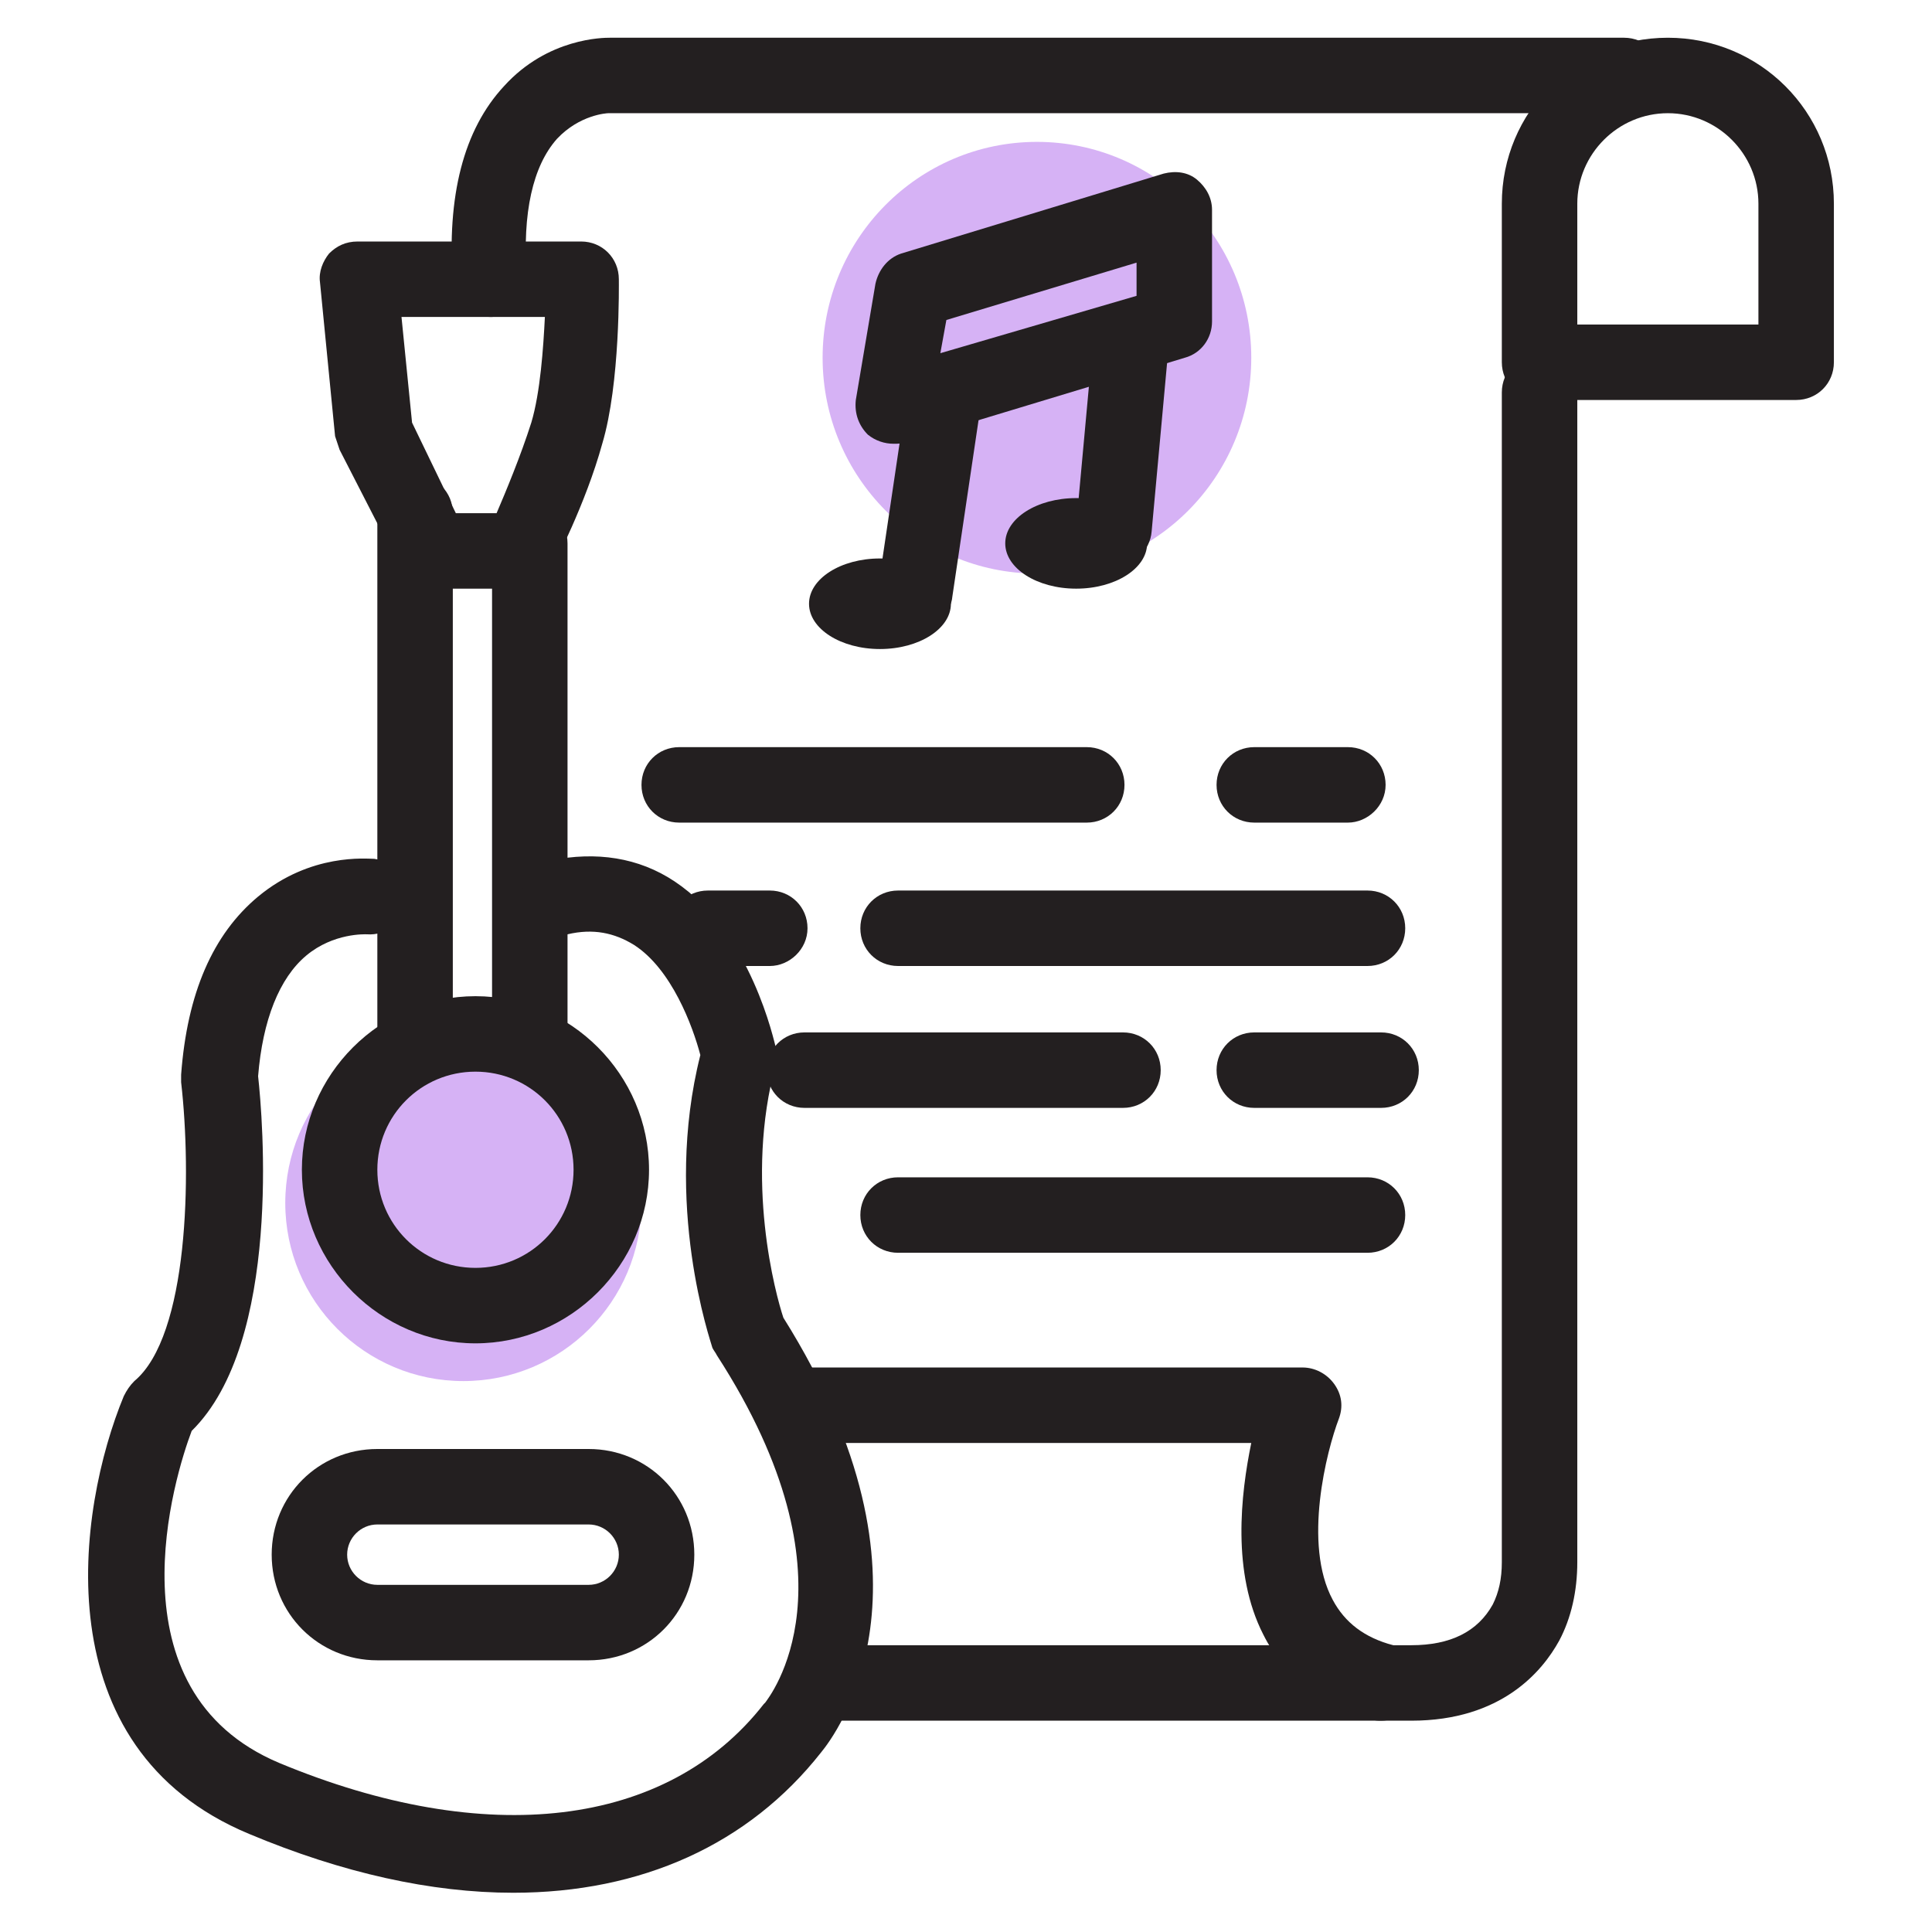 <svg version="1.1" id="Layer_1" xmlns="http://www.w3.org/2000/svg" x="0" y="0" viewBox="0 0 128 128" style="enable-background:new 0 0 128 128" xml:space="preserve"><style>.st0{fill:#d6b2f5}.st1{fill:#231f20}</style><circle class="st0" cx="30.7" cy="79.7" r="11.8"/><ellipse class="st0" cx="68.7" cy="23.7" rx="14.2" ry="14.3"/><path class="st1" d="M119 26.5h-17c-1.4 0-2.5-1.1-2.5-2.5V13.5c0-6.1 4.9-11 11-11s11 4.9 11 11V24c0 1.4-1.1 2.5-2.5 2.5zm-14.5-5h12v-8c0-3.3-2.7-6-6-6s-6 2.7-6 6v8z"/><path class="st1" d="M32.5 21c-1.3 0-2.4-1-2.5-2.3-.4-5.7.7-10.1 3.4-13 2.9-3.2 6.6-3.2 7-3.2h67.2c1.4 0 2.5 1.1 2.5 2.5s-1.1 2.5-2.5 2.5H40.3c-.1 0-1.9.1-3.4 1.7-1.6 1.8-2.3 4.9-2 9.1.1 1.4-.9 2.6-2.3 2.7h-.1zM93.5 114H55.3c-1.4 0-2.5-1.1-2.5-2.5s1.1-2.5 2.5-2.5h38.2c2.6 0 4.4-.9 5.4-2.7.4-.8.6-1.7.6-2.8V26c0-1.4 1.1-2.5 2.5-2.5s2.5 1.1 2.5 2.5v77.5c0 1.9-.4 3.7-1.2 5.2-1.1 2-3.8 5.3-9.8 5.3z"/><path class="st1" d="M34.5 39h-5.8c-.9 0-1.8-.5-2.2-1.4l-4-7.8-.3-.9-1-10.2c-.1-.7.2-1.4.6-1.9.5-.5 1.1-.8 1.9-.8h14.8c1.4 0 2.5 1.1 2.5 2.5 0 .3.1 6.9-1.1 10.9-1.1 4-3.2 8-3.3 8.2-.3.9-1.2 1.4-2.1 1.4zm-4.3-5h2.7c.6-1.4 1.6-3.8 2.3-6 .6-2 .8-5 .9-7h-9.5l.7 7 2.9 6z"/><path class="st1" d="M27.5 71.5c-1.4 0-2.5-1.1-2.5-2.5V34c0-1.4 1.1-2.5 2.5-2.5S30 32.6 30 34v35c0 1.4-1.1 2.5-2.5 2.5zM35.1 71.2c-1.4 0-2.5-1.1-2.5-2.5V36c0-1.4 1.1-2.5 2.5-2.5s2.5 1.1 2.5 2.5v32.7c0 1.4-1.1 2.5-2.5 2.5z"/><path class="st1" d="M31.5 89C25.2 89 20 83.8 20 77.5S25.2 66 31.5 66 43 71.2 43 77.5 37.8 89 31.5 89zm0-18c-3.6 0-6.5 2.9-6.5 6.5s2.9 6.5 6.5 6.5 6.5-2.9 6.5-6.5-2.9-6.5-6.5-6.5z"/><path class="st1" d="M34 125.4c-5.4 0-11.3-1.3-17.5-3.9-13.7-5.7-11.4-21.5-8.3-29 .2-.4.4-.7.7-1 3.6-3 3.8-13.7 3.1-19.8v-.5c.4-5.4 2.1-9.3 5.1-11.8 3.5-2.9 7.2-2.5 7.7-2.5 1.4.2 2.4 1.4 2.2 2.8-.2 1.4-1.4 2.3-2.7 2.2-.1 0-2.2-.1-4 1.4-1.8 1.5-2.9 4.3-3.2 8 .3 2.7 1.6 17.6-4.4 23.5-1.1 2.9-5.6 17.2 5.8 22 13.7 5.7 25.7 4.3 32.1-3.9l.1-.1c.2-.3 6.5-8-3.2-23-.1-.2-.2-.3-.3-.5-.1-.4-3.3-9.5-.8-19.4-.5-1.9-1.9-5.7-4.4-7.3-1.3-.8-2.7-1.1-4.4-.7-1.4.3-2.7-.6-3-1.9-.3-1.4.6-2.7 1.9-3 3-.6 5.8-.2 8.2 1.4 5.1 3.4 6.6 10.7 6.7 11 .1.4.1.8 0 1.1-2.1 7.7 0 15.3.5 16.8C63 105 55.3 115 54.4 116.1c-4.8 6.1-11.9 9.3-20.4 9.3zM59.2 29.4c-.6 0-1.2-.2-1.7-.6-.6-.6-.9-1.4-.8-2.3l1.3-7.7c.2-.9.8-1.7 1.7-2l17.4-5.3c.8-.2 1.6-.1 2.2.4.6.5 1 1.2 1 2v7.4c0 1.1-.7 2.1-1.8 2.4L60 29.3c-.3.1-.5.1-.8.1zm3.5-8.2-.4 2.2 13-3.8v-2.2l-12.6 3.8z"/><path class="st1" d="M60.7 41.6h-.4c-1.4-.2-2.3-1.5-2.1-2.8L60.1 26c.2-1.4 1.5-2.3 2.8-2.1 1.4.2 2.3 1.5 2.1 2.8l-1.9 12.8c-.1 1.2-1.2 2.1-2.4 2.1zM73.8 37.5h-.2c-1.4-.1-2.4-1.3-2.3-2.7l1.1-12c.1-1.4 1.3-2.4 2.7-2.3 1.4.1 2.4 1.3 2.3 2.7l-1.1 12c-.1 1.3-1.2 2.3-2.5 2.3z"/><ellipse class="st1" cx="58.3" cy="40" rx="4.7" ry="3"/><ellipse class="st1" cx="71.3" cy="36" rx="4.7" ry="3"/><path class="st1" d="M72 54.5H45c-1.4 0-2.5-1.1-2.5-2.5s1.1-2.5 2.5-2.5h27c1.4 0 2.5 1.1 2.5 2.5s-1.1 2.5-2.5 2.5zM91.5 114c-.2 0-.4 0-.7-.1-3.3-.9-5.7-2.8-7.1-5.6-2.1-4.1-1.5-9.3-.8-12.7H53.3c-1.4 0-2.5-1.1-2.5-2.5s1.1-2.5 2.5-2.5h33c.8 0 1.6.4 2.1 1.1s.6 1.5.3 2.3c-.8 2.1-2.4 8.3-.4 12 .8 1.5 2.1 2.5 4 3 1.3.4 2.1 1.7 1.8 3.1-.5 1.2-1.5 1.9-2.6 1.9zM89.3 54.5h-6.2c-1.4 0-2.5-1.1-2.5-2.5s1.1-2.5 2.5-2.5h6.2c1.4 0 2.5 1.1 2.5 2.5s-1.2 2.5-2.5 2.5zM90.6 64H59.5c-1.4 0-2.5-1.1-2.5-2.5s1.1-2.5 2.5-2.5h31.1c1.4 0 2.5 1.1 2.5 2.5S92 64 90.6 64zM74.4 73.4H53.3c-1.4 0-2.5-1.1-2.5-2.5s1.1-2.5 2.5-2.5h21.1c1.4 0 2.5 1.1 2.5 2.5s-1.1 2.5-2.5 2.5z"/><g><path class="st1" d="M91.5 73.4h-8.4c-1.4 0-2.5-1.1-2.5-2.5s1.1-2.5 2.5-2.5h8.4c1.4 0 2.5 1.1 2.5 2.5s-1.1 2.5-2.5 2.5z"/></g><g><path class="st1" d="M90.6 83H59.5c-1.4 0-2.5-1.1-2.5-2.5s1.1-2.5 2.5-2.5h31.1c1.4 0 2.5 1.1 2.5 2.5S92 83 90.6 83z"/></g><g><path class="st1" d="M51 64h-4.1c-1.4 0-2.5-1.1-2.5-2.5s1.1-2.5 2.5-2.5H51c1.4 0 2.5 1.1 2.5 2.5S52.3 64 51 64z"/></g><g><path class="st1" d="M39 110H25c-3.9 0-7-3.1-7-7s3.1-7 7-7h14c3.9 0 7 3.1 7 7s-3.1 7-7 7zm-14-9c-1.1 0-2 .9-2 2s.9 2 2 2h14c1.1 0 2-.9 2-2s-.9-2-2-2H25z"/></g></svg>